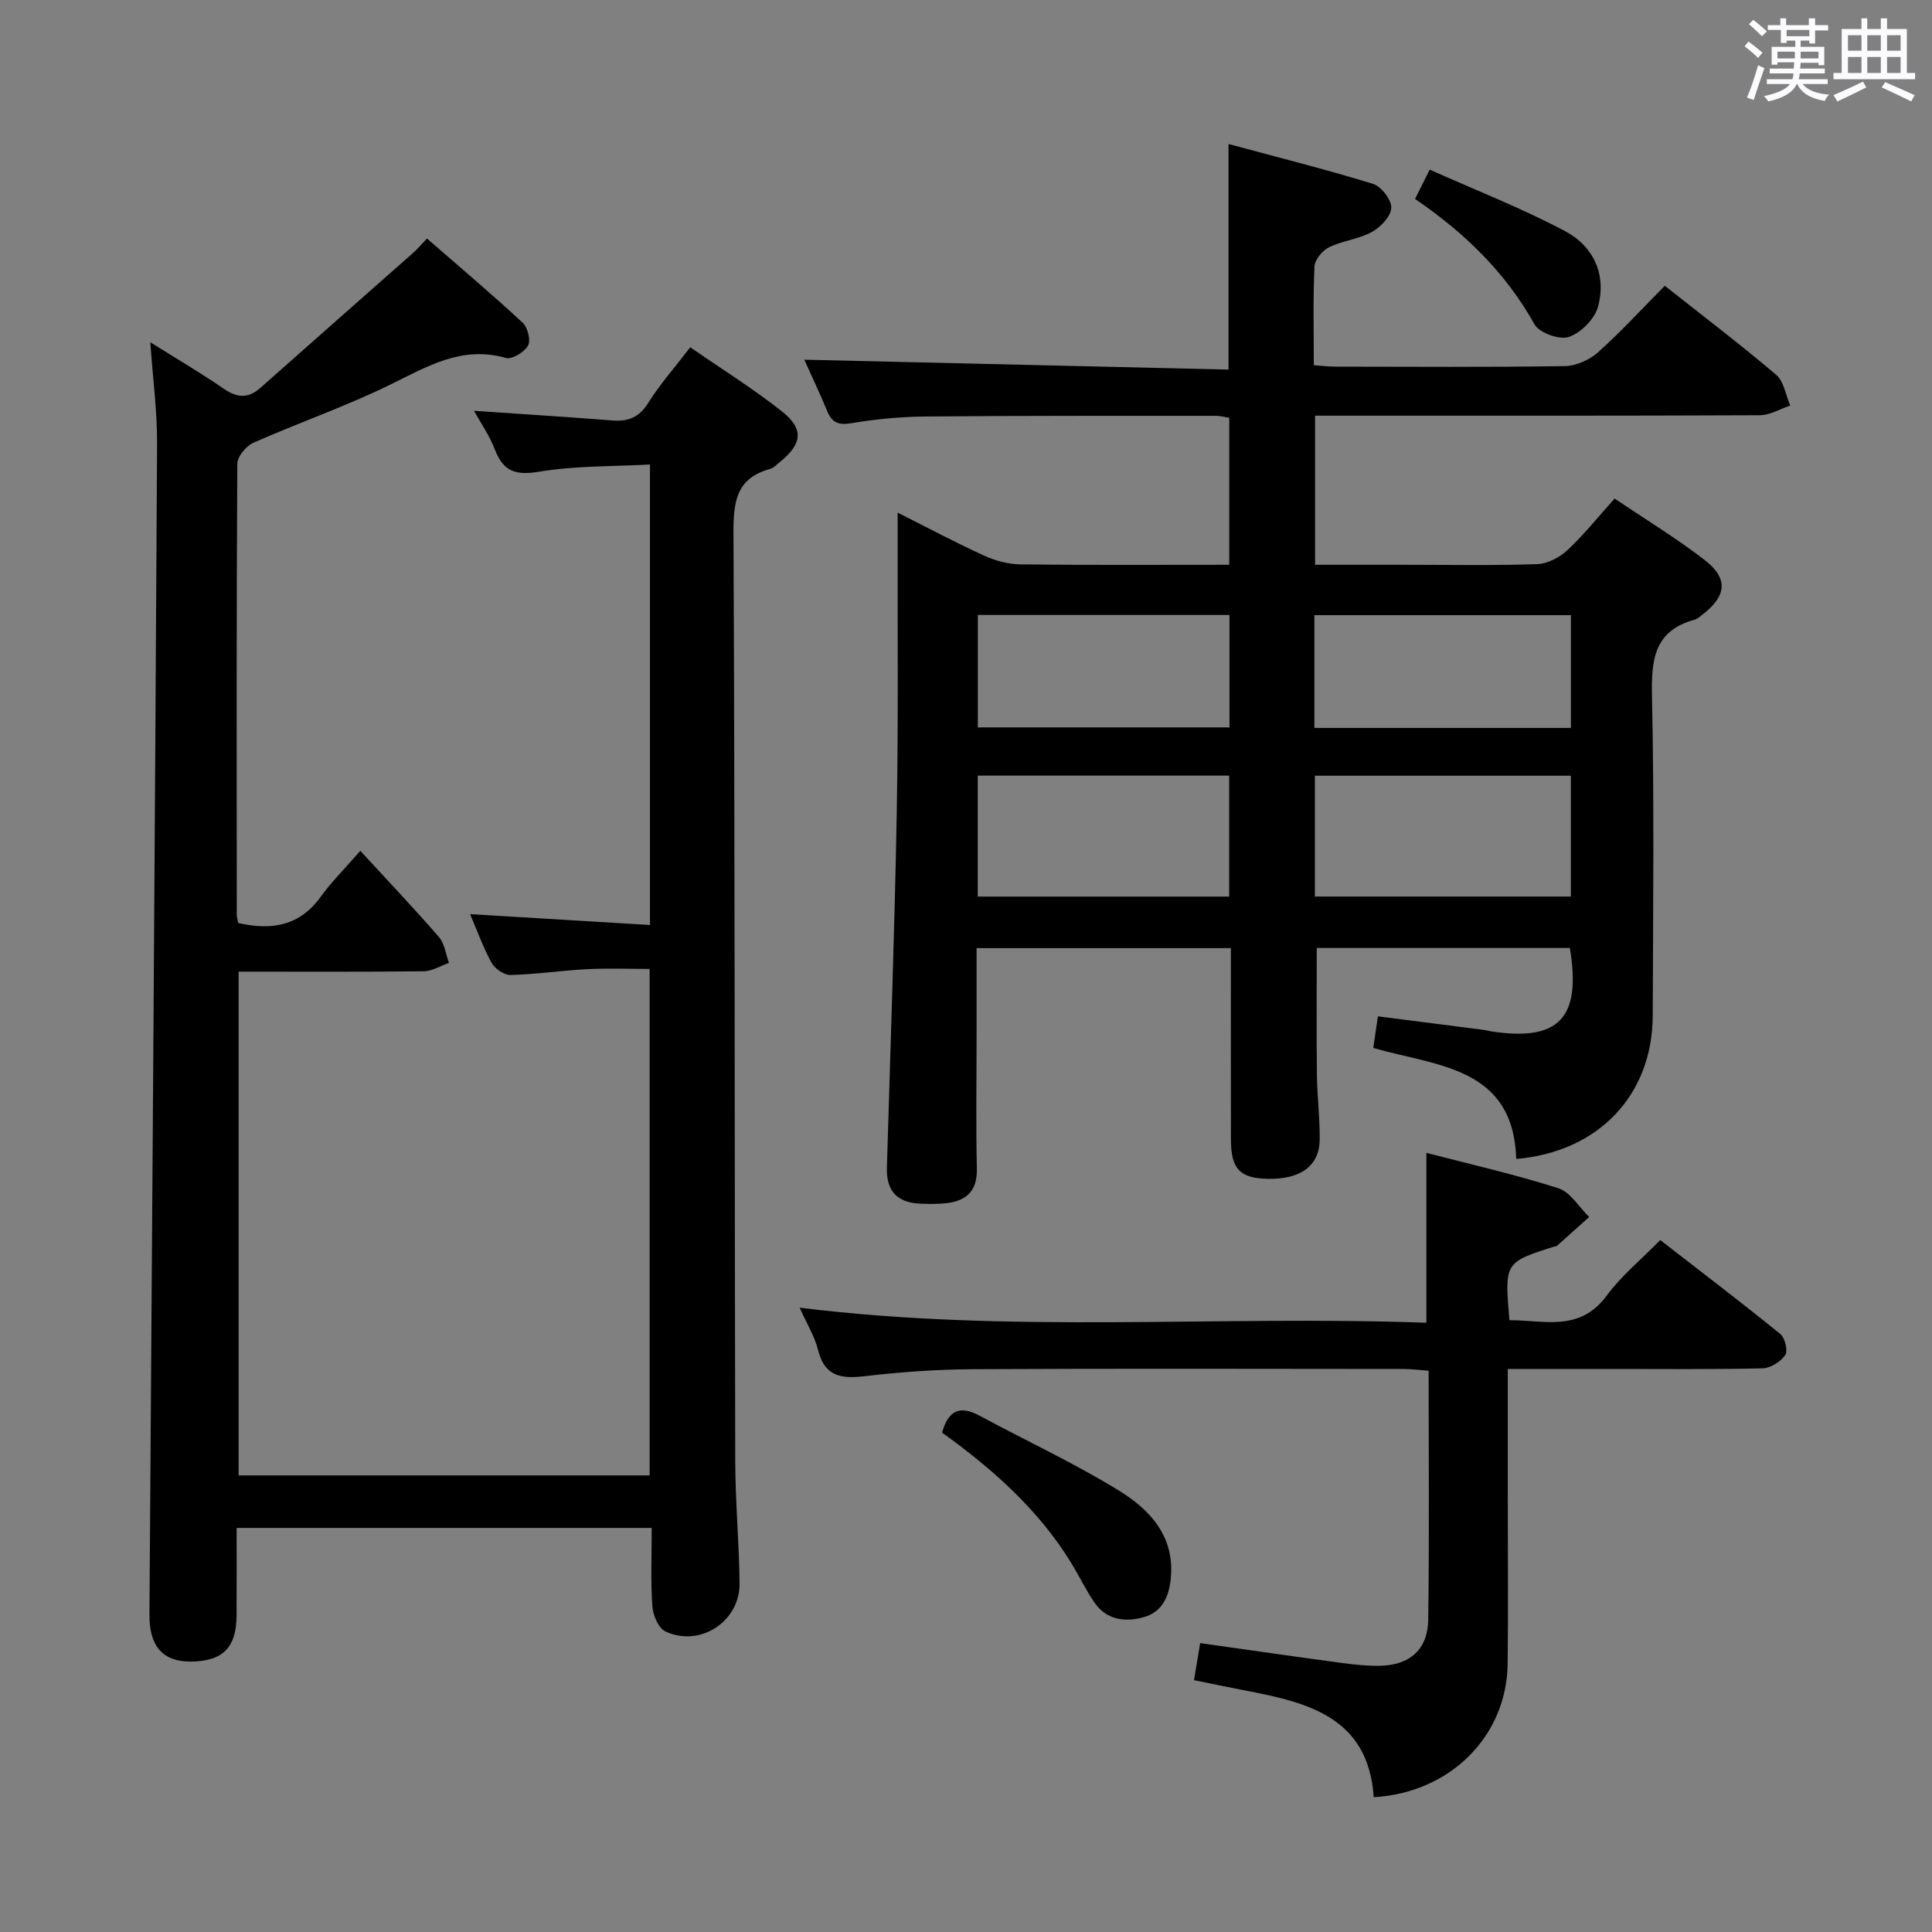 <svg enable-background="new 0 0 400 400" viewBox="0 0 400 400" xmlns="http://www.w3.org/2000/svg"><rect x="0" y="0" width="400" height="400" fill="#808080" stroke="none"/><path d="m361.2 9.6.8-1c.9.7 1.9 1.4 2.9 2.3l-.9 1.1c-1-1-2-1.8-2.8-2.4zm.5 10.6c.9-2.1 1.6-4.3 2.3-6.7.4.2.8.4 1.3.6-.7 2.1-1.5 4.3-2.2 6.6zm.4-15.2.9-.9c1 .8 2 1.6 2.8 2.4l-1 1c-.9-.9-1.8-1.7-2.7-2.5zm12.5-1.2h1.2v1.4h2.7v1.1h-2.7v2.7h-1.2v-.6h-1.8v1.3h4.9v3.8h-1.2v-.5h-3.7c0 .4-.1.9-.1 1.2h5.1v1h-5.2c0 .5-.1.9-.2 1.2h6v1h-5.2c1.1 1.3 2.9 2 5.5 2.2-.4.4-.7.8-.9 1.3-2.9-.5-4.8-1.6-5.7-3.5h-.1c-.8 1.7-2.7 2.9-5.9 3.6-.2-.4-.6-.8-.9-1.1 2.8-.6 4.6-1.4 5.4-2.5h-4.8v-1h5.3c.1-.3.2-.7.2-1.2h-4.9v-1h5c0-.4 0-.8.1-1.3h-3.5v.5h-1.2v-3.7h4.9v-1.3h-1.8v.5h-1.2v-2.7h-2.7v-1h2.6v-1.4h1.2v1.4h4.7v-1.4zm-6.6 8.3h3.6c0-.4 0-.9 0-1.4h-3.6zm1.9-4.6h4.7v-1.3h-4.7zm6.6 3.2h-3.7v1.4h3.7z" fill="#fbfafc"/><path d="m385.3 3.8h1.3v2.2h2.8v-2.2h1.3v2.2h4.1v9.1h1.7v1.3h-16.9v-1.3h1.7v-9.1h4.1v-2.2zm.4 13.1.7 1.2c-1.8.9-3.8 1.9-6 2.9-.2-.4-.5-.8-.8-1.3 2.3-1 4.3-1.9 6.1-2.8zm-3.1-6.4h2.8v-3.2h-2.8zm0 4.6h2.8v-3.3h-2.8zm4-4.6h2.8v-3.2h-2.8zm0 4.6h2.8v-3.3h-2.8zm3.7 1.9c2.1.9 4.1 1.8 6.1 2.7l-.7 1.3c-2.2-1.1-4.2-2-6.1-2.9zm3.2-9.7h-2.8v3.2h2.8v-3.1zm-2.8 7.8h2.8v-3.3h-2.8z" fill="#fbfafc"/><g fill="#010000"><path d="m313.92 239.95c-.59-19.11-16.42-19.19-29.6-22.98.3-2.05.58-3.96.96-6.55 7.37.94 14.69 1.88 22.01 2.82.49.06.97.23 1.47.3 14 2.13 18.69-2.76 16.26-17.27-17.38 0-34.82 0-52.4 0 0 8.68-.07 17.42.03 26.16.05 4.48.62 8.97.58 13.45-.05 5.53-3.96 8.34-10.84 8.18-5.68-.13-7.53-2.06-7.54-8.09-.03-13.12-.01-26.25-.01-39.67-17.7 0-34.92 0-52.65 0v18.62c0 9-.15 18 .06 26.99.11 4.65-2.14 6.74-6.38 7.2-1.81.19-3.65.18-5.47.09-4.65-.23-6.92-2.66-6.78-7.39.72-24.45 1.59-48.89 2.04-73.35.34-18.66.15-37.32.19-55.99 0-1.81 0-3.62 0-6.33 6.38 3.2 12.04 6.22 17.86 8.88 2.32 1.06 5.01 1.8 7.54 1.83 14.3.17 28.6.08 43.25.08 0-10.31 0-20.21 0-30.44-.93-.14-1.87-.4-2.81-.4-20 .01-39.99-.04-59.99.14-5.14.05-10.31.53-15.38 1.38-2.66.44-4.02-.02-5.03-2.45-1.64-3.94-3.48-7.81-4.77-10.69 29.06.68 58.28 1.36 87.83 2.05 0-15.75 0-30.63 0-46.7 10.05 2.71 20.07 5.22 29.92 8.25 1.71.53 3.85 3.31 3.78 4.98-.07 1.75-2.22 3.99-4.03 4.98-2.71 1.49-6.05 1.79-8.85 3.16-1.37.67-2.95 2.57-3.02 3.98-.32 6.64-.14 13.31-.14 20.44 1.61.11 3.03.3 4.46.3 15.83.02 31.66.13 47.49-.11 2.33-.04 5.1-1.26 6.87-2.84 4.71-4.2 8.99-8.89 13.85-13.79 7.83 6.2 15.62 12.11 23.06 18.43 1.61 1.37 1.97 4.2 2.91 6.36-2.1.7-4.19 2-6.29 2.01-28.83.13-57.66.09-86.49.09-1.79 0-3.58 0-5.6 0v30.87h17.97c9.33 0 18.67.18 27.99-.13 2.15-.07 4.65-1.38 6.27-2.88 3.38-3.14 6.28-6.8 9.79-10.7 6.32 4.27 12.71 8.15 18.59 12.68 5 3.85 4.62 7.45-.36 11.32-.52.41-1.05.91-1.66 1.08-8.54 2.32-8.99 8.48-8.83 16.05.47 21.99.22 43.99.15 65.99-.08 16.35-11.17 28.14-28.26 29.61zm-41.69-54.33h53c0-8.55 0-16.79 0-25.02-17.91 0-35.45 0-53 0zm-69.8.01h52.06c0-8.53 0-16.75 0-25.05-17.55 0-34.75 0-52.06 0zm69.7-34.92h53.11c0-7.88 0-15.61 0-23.35-17.86 0-35.42 0-53.11 0zm-17.58-23.39c-17.49 0-34.71 0-52.1 0v23.28h52.1c0-7.92 0-15.5 0-23.28z"/><path d="m49.33 191.1c7.11 1.62 12.82.49 17.1-5.47 2.12-2.95 4.75-5.55 8.17-9.48 6.02 6.55 11.29 12.09 16.29 17.87 1.17 1.36 1.4 3.53 2.06 5.33-1.74.61-3.47 1.72-5.22 1.74-12.64.15-25.29.08-38.33.08v104.3h85.1c0-34.66 0-69.38 0-104.86-4.17 0-8.57-.18-12.95.05-5.3.27-10.59 1.07-15.89 1.2-1.32.03-3.24-1.34-3.92-2.58-1.81-3.34-3.1-6.97-4.41-10.02 12.21.74 24.52 1.48 37.24 2.25 0-32 0-63.08 0-95.34-7.62.42-15.41.23-22.95 1.49-4.87.81-7.4-.03-9.15-4.57-1.12-2.91-2.96-5.54-4.32-8.04 9.57.66 19.1 1.26 28.61 2 3.27.26 5.54-.6 7.42-3.59 2.45-3.91 5.55-7.41 8.73-11.56 6.49 4.49 12.97 8.53 18.93 13.23 4.67 3.69 4.27 6.77-.39 10.54-.65.52-1.28 1.22-2.03 1.43-7.06 1.91-7.59 6.89-7.56 13.31.29 63.99.22 127.97.36 191.96.02 8.48.8 16.95.9 25.43.1 7.91-8.21 13.35-15.38 9.96-1.44-.68-2.56-3.39-2.68-5.23-.36-5.28-.13-10.59-.13-16.19-28.66 0-56.91 0-85.94 0 0 5.96.03 12.04-.01 18.13-.04 6.65-2.84 9.46-9.4 9.54-5.86.07-8.69-3.17-8.64-9.71.56-80.78 1.14-161.56 1.58-242.34.04-6.78-.87-13.56-1.4-21.1 5.34 3.35 10.42 6.33 15.26 9.66 2.76 1.89 5.02 2 7.53-.22 10.56-9.37 21.16-18.69 31.73-28.04.86-.76 1.6-1.66 2.76-2.88 6.7 5.83 13.38 11.48 19.8 17.42 1.05.97 1.73 3.66 1.12 4.75-.75 1.35-3.32 2.92-4.58 2.56-9.09-2.59-16.21 1.73-23.85 5.48-9.23 4.53-19.01 7.91-28.43 12.08-1.51.67-3.32 2.86-3.33 4.35-.18 31.16-.13 62.32-.11 93.48.02.47.19.95.31 1.6z"/><path d="m284.42 372.09c-1.11-16.3-13.23-19.52-25.99-21.97-3.72-.71-7.43-1.49-11.22-2.26.45-2.69.84-5.08 1.27-7.67 10.02 1.41 19.67 2.81 29.34 4.11 2.63.35 5.3.64 7.94.58 6.13-.13 9.85-3.38 9.94-9.53.23-16.98.08-33.96.08-51.56-1.91-.13-3.65-.36-5.38-.36-29.65-.02-59.3-.11-88.95.05-7.46.04-14.95.57-22.36 1.44-4.88.57-8.35.13-9.72-5.42-.7-2.82-2.32-5.41-3.81-8.76 43.64 5.43 86.68 1.55 129.76 3.12 0-12.09 0-23.31 0-35.17 9.18 2.39 18.37 4.46 27.31 7.32 2.51.8 4.28 3.91 6.39 5.96-2.23 2-4.46 4-6.7 5.99-.11.1-.32.06-.48.11-10.35 3.29-10.35 3.29-9.33 15.27 7.12-.05 14.51 2.54 20.14-5.09 3.03-4.11 7.11-7.45 11.09-11.51 8.47 6.57 16.76 12.88 24.85 19.45.97.79 1.62 3.5 1.02 4.36-.95 1.38-3.05 2.71-4.69 2.75-10.49.24-20.99.13-31.48.13-6.95 0-13.89 0-21.27 0v26.6c0 11.49.11 22.99-.03 34.48-.18 14.82-11.76 26.66-27.72 27.58z"/><path d="m195.05 296.61c1.25-4.51 3.6-5.75 7.71-3.53 9.62 5.19 19.58 9.8 28.87 15.51 6.44 3.96 11.65 9.49 10.76 18.27-.39 3.83-1.83 6.91-5.63 7.97-3.89 1.08-7.72.57-10.22-3.12-1.76-2.6-3.13-5.46-4.78-8.15-6.8-11.09-16.36-19.5-26.71-26.95z"/><path d="m292.97 41.19c1.04-2.07 1.77-3.53 3.04-6.07 9.47 4.24 19.01 7.96 28 12.72 5.87 3.11 8.68 9.02 6.83 15.69-.7 2.54-3.53 5.38-6.02 6.23-1.93.66-6.13-.84-7.12-2.61-5.98-10.73-14.46-18.95-24.73-25.96z"/></g></svg>